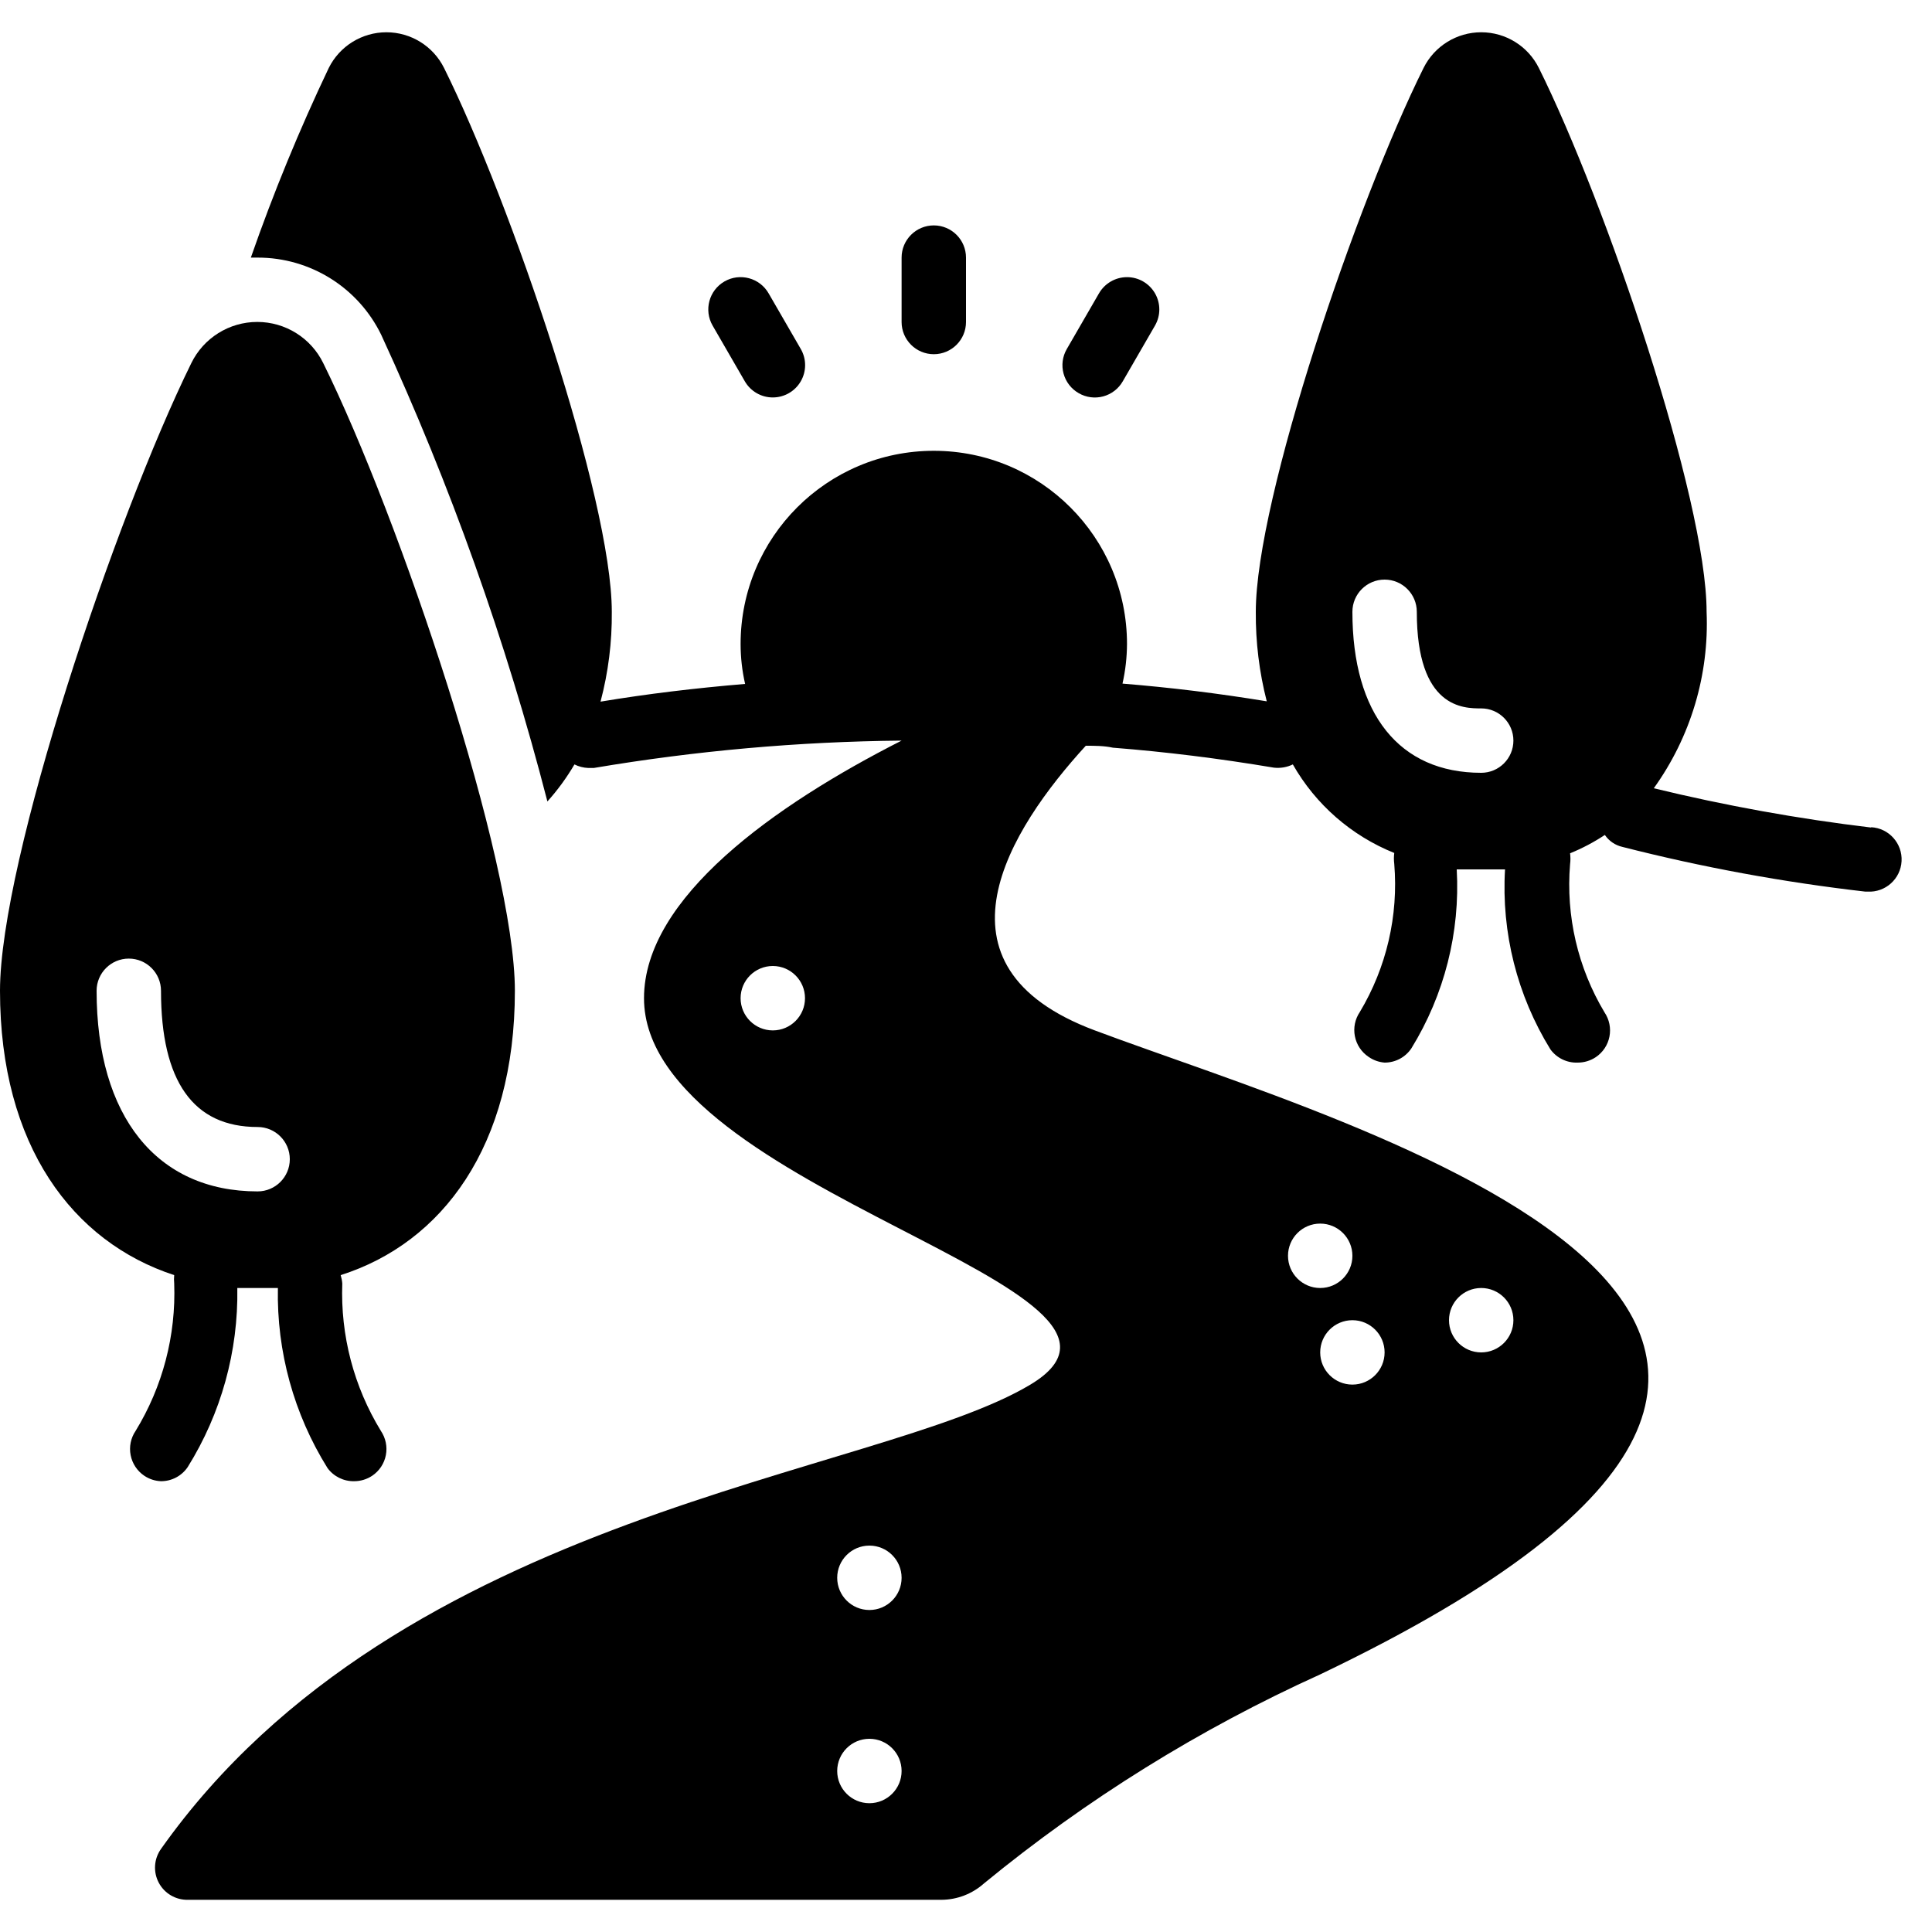 <svg height="512" viewBox="0 0 60 58" width="512" xmlns="http://www.w3.org/2000/svg"><g id="Page-1" fill="none" fill-rule="evenodd"><g id="023---Garden-Path" fill="rgb(0,0,0)" fill-rule="nonzero"><path id="Shape" d="m58.11 24.7c-2.272-.272-4.526-.68-6.75-1.22 1.144-1.592 1.722-3.521 1.64-5.48 0-3.51-3.14-12.73-5.21-16.89-.338-.679-1.032-1.108-1.79-1.108s-1.452.429-1.79 1.108c-2.07 4.16-5.21 13.38-5.21 16.89-.007.937.107 1.872.34 2.78-1.52-.25-3-.43-4.48-.55.091-.404.138-.816.14-1.23 0-3.314-2.686-6-6-6s-6 2.686-6 6c0.0.417.047.833.14 1.24-1.55.13-3.05.31-4.49.55.241-.91.359-1.849.35-2.79 0-3.51-3.14-12.73-5.21-16.89-.338-.679-1.032-1.108-1.79-1.108s-1.452.429-1.79 1.108c-.913 1.918-1.721 3.884-2.42 5.89h.21c1.634-.003 3.126.93 3.84 2.4 2.15 4.666 3.877 9.515 5.16 14.49.318-.354.599-.739.84-1.15.134.067.28.104.43.11h.17c3.159-.534 6.356-.819 9.56-.85-3.94 2-8 4.88-8 8 0 6 17 9 12 12-4.77 2.86-19.56 3.9-27 14.42-.22.309-.247.715-.069 1.05.178.335.53.54.909.53h23.4c.487-.003.957-.185 1.32-.51 3.181-2.611 6.691-4.793 10.44-6.49 23-11 1-17-7-20-5.35-2-2.65-6.25-.28-8.84.28 0 .57 0 .84.06 1.65.13 3.27.33 5 .62.202.023.407-.011.59-.1.709 1.246 1.82 2.215 3.15 2.75-.015.113-.015.227 0 .34.133 1.608-.241 3.216-1.07 4.6-.149.22-.204.49-.153.751.051.261.203.491.423.639.147.104.32.166.5.18.333.001.644-.164.83-.44 1.027-1.666 1.52-3.606 1.41-5.56h.75.75c-.116 1.964.377 3.916 1.41 5.59.197.27.516.424.85.41.199 0.0.394-.059.56-.17.22-.148.373-.378.423-.639.051-.261-.005-.531-.153-.751-.829-1.384-1.203-2.992-1.07-4.6.015-.113.015-.227 0-.34.378-.154.74-.345 1.08-.57.127.187.32.319.54.37 2.482.634 5.005 1.098 7.55 1.39h.07c.552.03 1.025-.393 1.055-.945s-.393-1.025-.945-1.055zm-34.11 6.3c-.552 0-1-.448-1-1s.448-1 1-1 1 .448 1 1-.448 1-1 1zm3 24c-.552 0-1-.448-1-1s.448-1 1-1 1 .448 1 1-.448 1-1 1zm0-6c-.552 0-1-.448-1-1s.448-1 1-1 1 .448 1 1-.448 1-1 1zm19-10c.552 0 1 .448 1 1s-.448 1-1 1-1-.448-1-1 .448-1 1-1zm-3 2c0 .552-.448 1-1 1s-1-.448-1-1 .448-1 1-1 1 .448 1 1zm-2-4c.552 0 1 .448 1 1s-.448 1-1 1-1-.448-1-1 .448-1 1-1zm5-14c-2.54 0-4-1.82-4-5 0-.552.448-1 1-1s1 .448 1 1c0 3 1.45 3 2 3 .552 0 1 .448 1 1s-.448 1-1 1z"/><path id="Shape" d="m5.83 44.56c1.038-1.666 1.573-3.597 1.54-5.56h.63.63c-.039 1.973.496 3.915 1.54 5.59.193.264.503.417.83.41.199 0.0.394-.059.56-.17.22-.148.373-.378.423-.639.051-.261-.005-.531-.153-.751-.842-1.375-1.259-2.969-1.2-4.58-.007-.088-.024-.175-.05-.26 3.15-1 5.41-4 5.41-8.83 0-4.05-3.58-14.69-5.95-19.49-.382-.784-1.178-1.282-2.05-1.282s-1.668.498-2.05 1.282c-2.36 4.8-5.94 15.44-5.94 19.49 0 4.81 2.26 7.8 5.41 8.83-.009.086-.009.174 0 .26.059 1.611-.358 3.205-1.2 4.58-.149.22-.204.49-.153.751s.203.491.423.639c.154.104.334.163.52.17.333.001.644-.164.83-.44zm-2.83-14.79c0-.552.448-1 1-1s1 .448 1 1c0 2.81 1 4.23 3 4.23.552 0 1 .448 1 1s-.448 1-1 1c-3.13 0-5-2.33-5-6.23z"/><path id="Shape" d="m29 10c.552 0 1-.448 1-1v-2c0-.552-.448-1-1-1s-1 .448-1 1v2c0 .552.448 1 1 1z"/><path id="Shape" d="m23.13 10.84c.179.311.51.503.868.503.358.001.69-.19.87-.5.18-.31.181-.693.002-1.003l-1-1.73c-.276-.48-.89-.646-1.37-.37s-.646.89-.37 1.37z"/><path id="Shape" d="m33.5 11.21c.231.134.505.17.762.1.257-.069.476-.239.608-.47l1-1.73c.179-.311.178-.693-.002-1.003s-.512-.501-.87-.5-.689.193-.868.503l-1 1.73c-.134.231-.17.505-.1.762.069.257.239.476.47.608z"/></g></g></svg>
